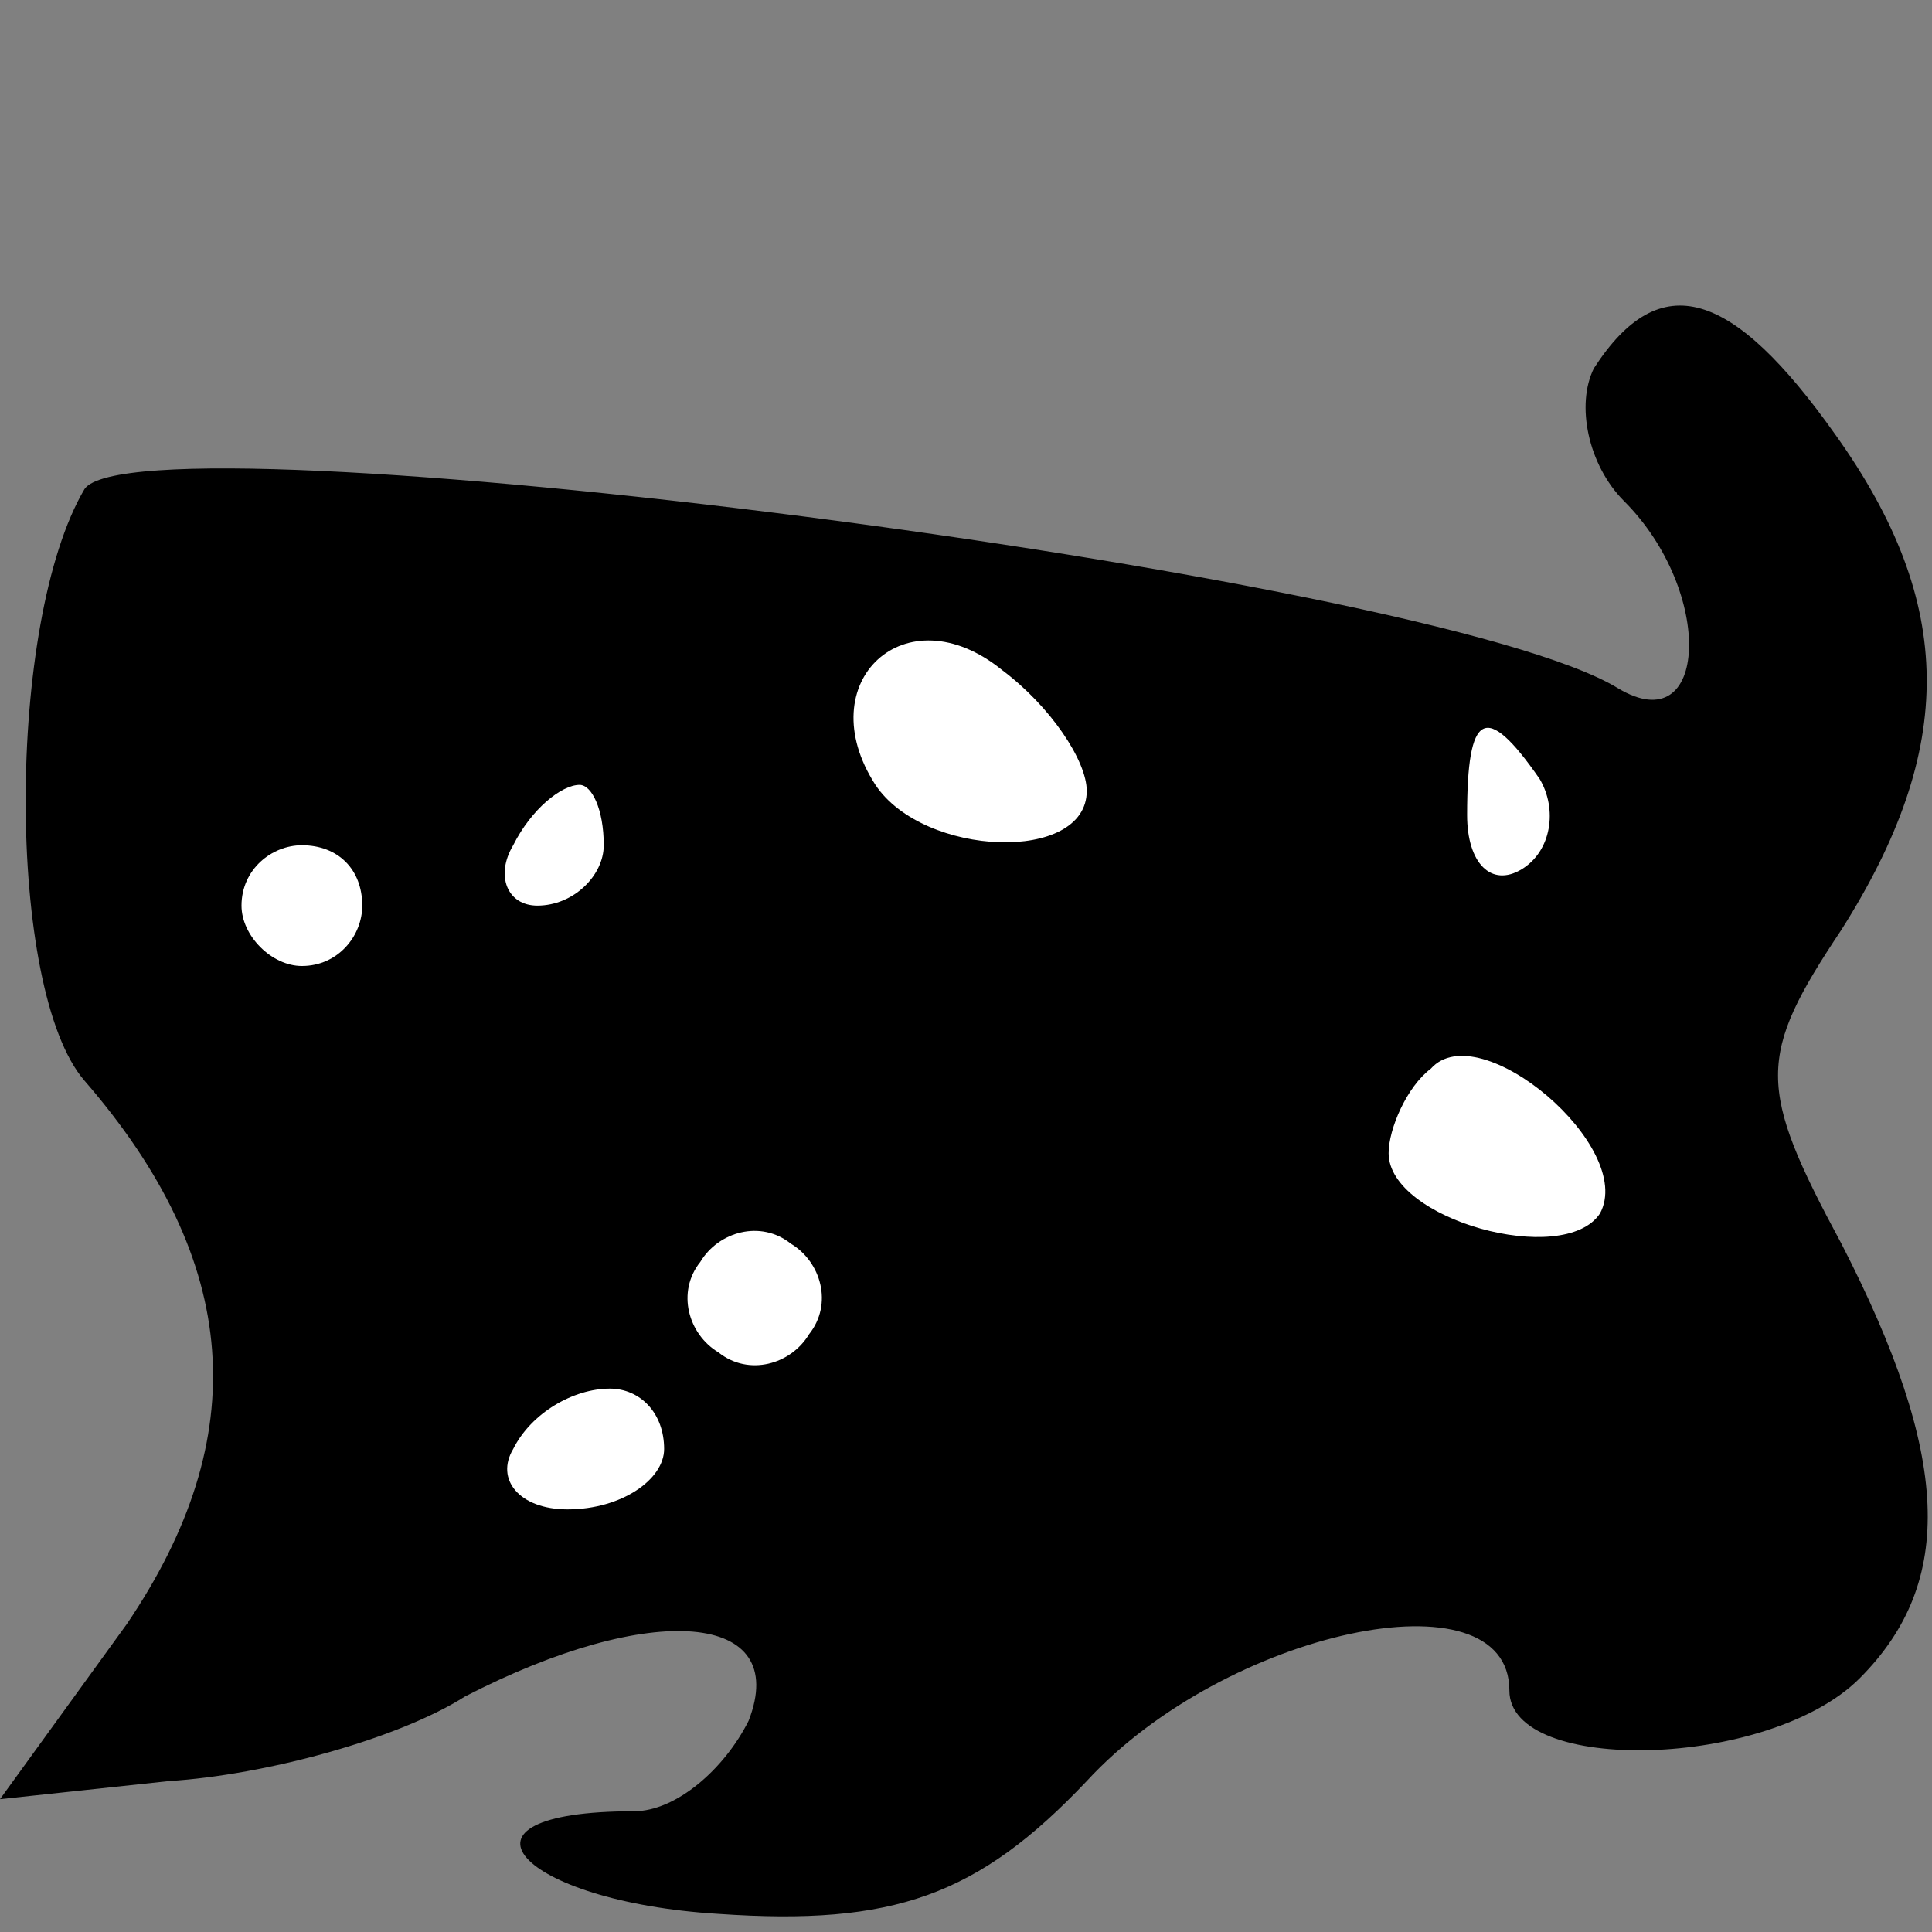 <?xml version="1.0" standalone="no"?>
<!DOCTYPE svg PUBLIC "-//W3C//DTD SVG 20010904//EN"
 "http://www.w3.org/TR/2001/REC-SVG-20010904/DTD/svg10.dtd">
<svg version="1.0" xmlns="http://www.w3.org/2000/svg"
 width="32pt" height="32pt" viewBox="0 0 32 32"
 preserveAspectRatio="xMidYMid meet">
<rect x="0" y="0" width="32" height="32" fill="#808080" stroke="none"/>
<g transform="translate(0,32) scale(0.1,-0.1)"
fill="#000000" stroke="none">
<path fill="#000000" stroke="none" d="M264 259 c-3 -6 -1 -16 5 -22 15 -15
14 -40 -1 -31 -31 19 -245 46 -254 33 -13 -22 -13 -83 0 -98 26 -30 28 -59 7
-90 l-21 -29 28 3 c16 1 38 7 49 14 31 16 54 14 47 -4 -4 -8 -12 -15 -19 -15
-33 0 -19 -15 14 -17 29 -2 43 3 61 22 23 25 70 35 70 15 0 -14 43 -13 58 2
16 16 15 37 -3 72 -14 26 -14 31 0 52 19 30 19 54 -1 82 -17 24 -29 28 -40 11z"/>
<path fill="#ffffff" stroke="none" d="M180 189 c0 -12 -27 -11 -35 1 -11 17
5 32 21 19 8 -6 14 -15 14 -20z"/>
<path fill="#ffffff" stroke="none" d="M255 191 c3 -5 2 -12 -3 -15 -5 -3 -9
1 -9 9 0 17 3 19 12 6z"/>
<path fill="#ffffff" stroke="none" d="M100 180 c0 -5 -5 -10 -11 -10 -5 0 -7
5 -4 10 3 6 8 10 11 10 2 0 4 -4 4 -10z"/>
<path fill="#ffffff" stroke="none" d="M60 170 c0 -5 -4 -10 -10 -10 -5 0 -10
5 -10 10 0 6 5 10 10 10 6 0 10 -4 10 -10z"/>
<path fill="#ffffff" stroke="none" d="M265 119 c-6 -9 -35 -1 -35 10 0 4 3
11 7 14 8 9 34 -13 28 -24z"/>
<path fill="#ffffff" stroke="none" d="M134 99 c-3 -5 -10 -7 -15 -3 -5 3 -7
10 -3 15 3 5 10 7 15 3 5 -3 7 -10 3 -15z"/>
<path fill="#ffffff" stroke="none" d="M110 80 c0 -5 -7 -10 -16 -10 -8 0 -12
5 -9 10 3 6 10 10 16 10 5 0 9 -4 9 -10z"/>
</g>
</svg>
